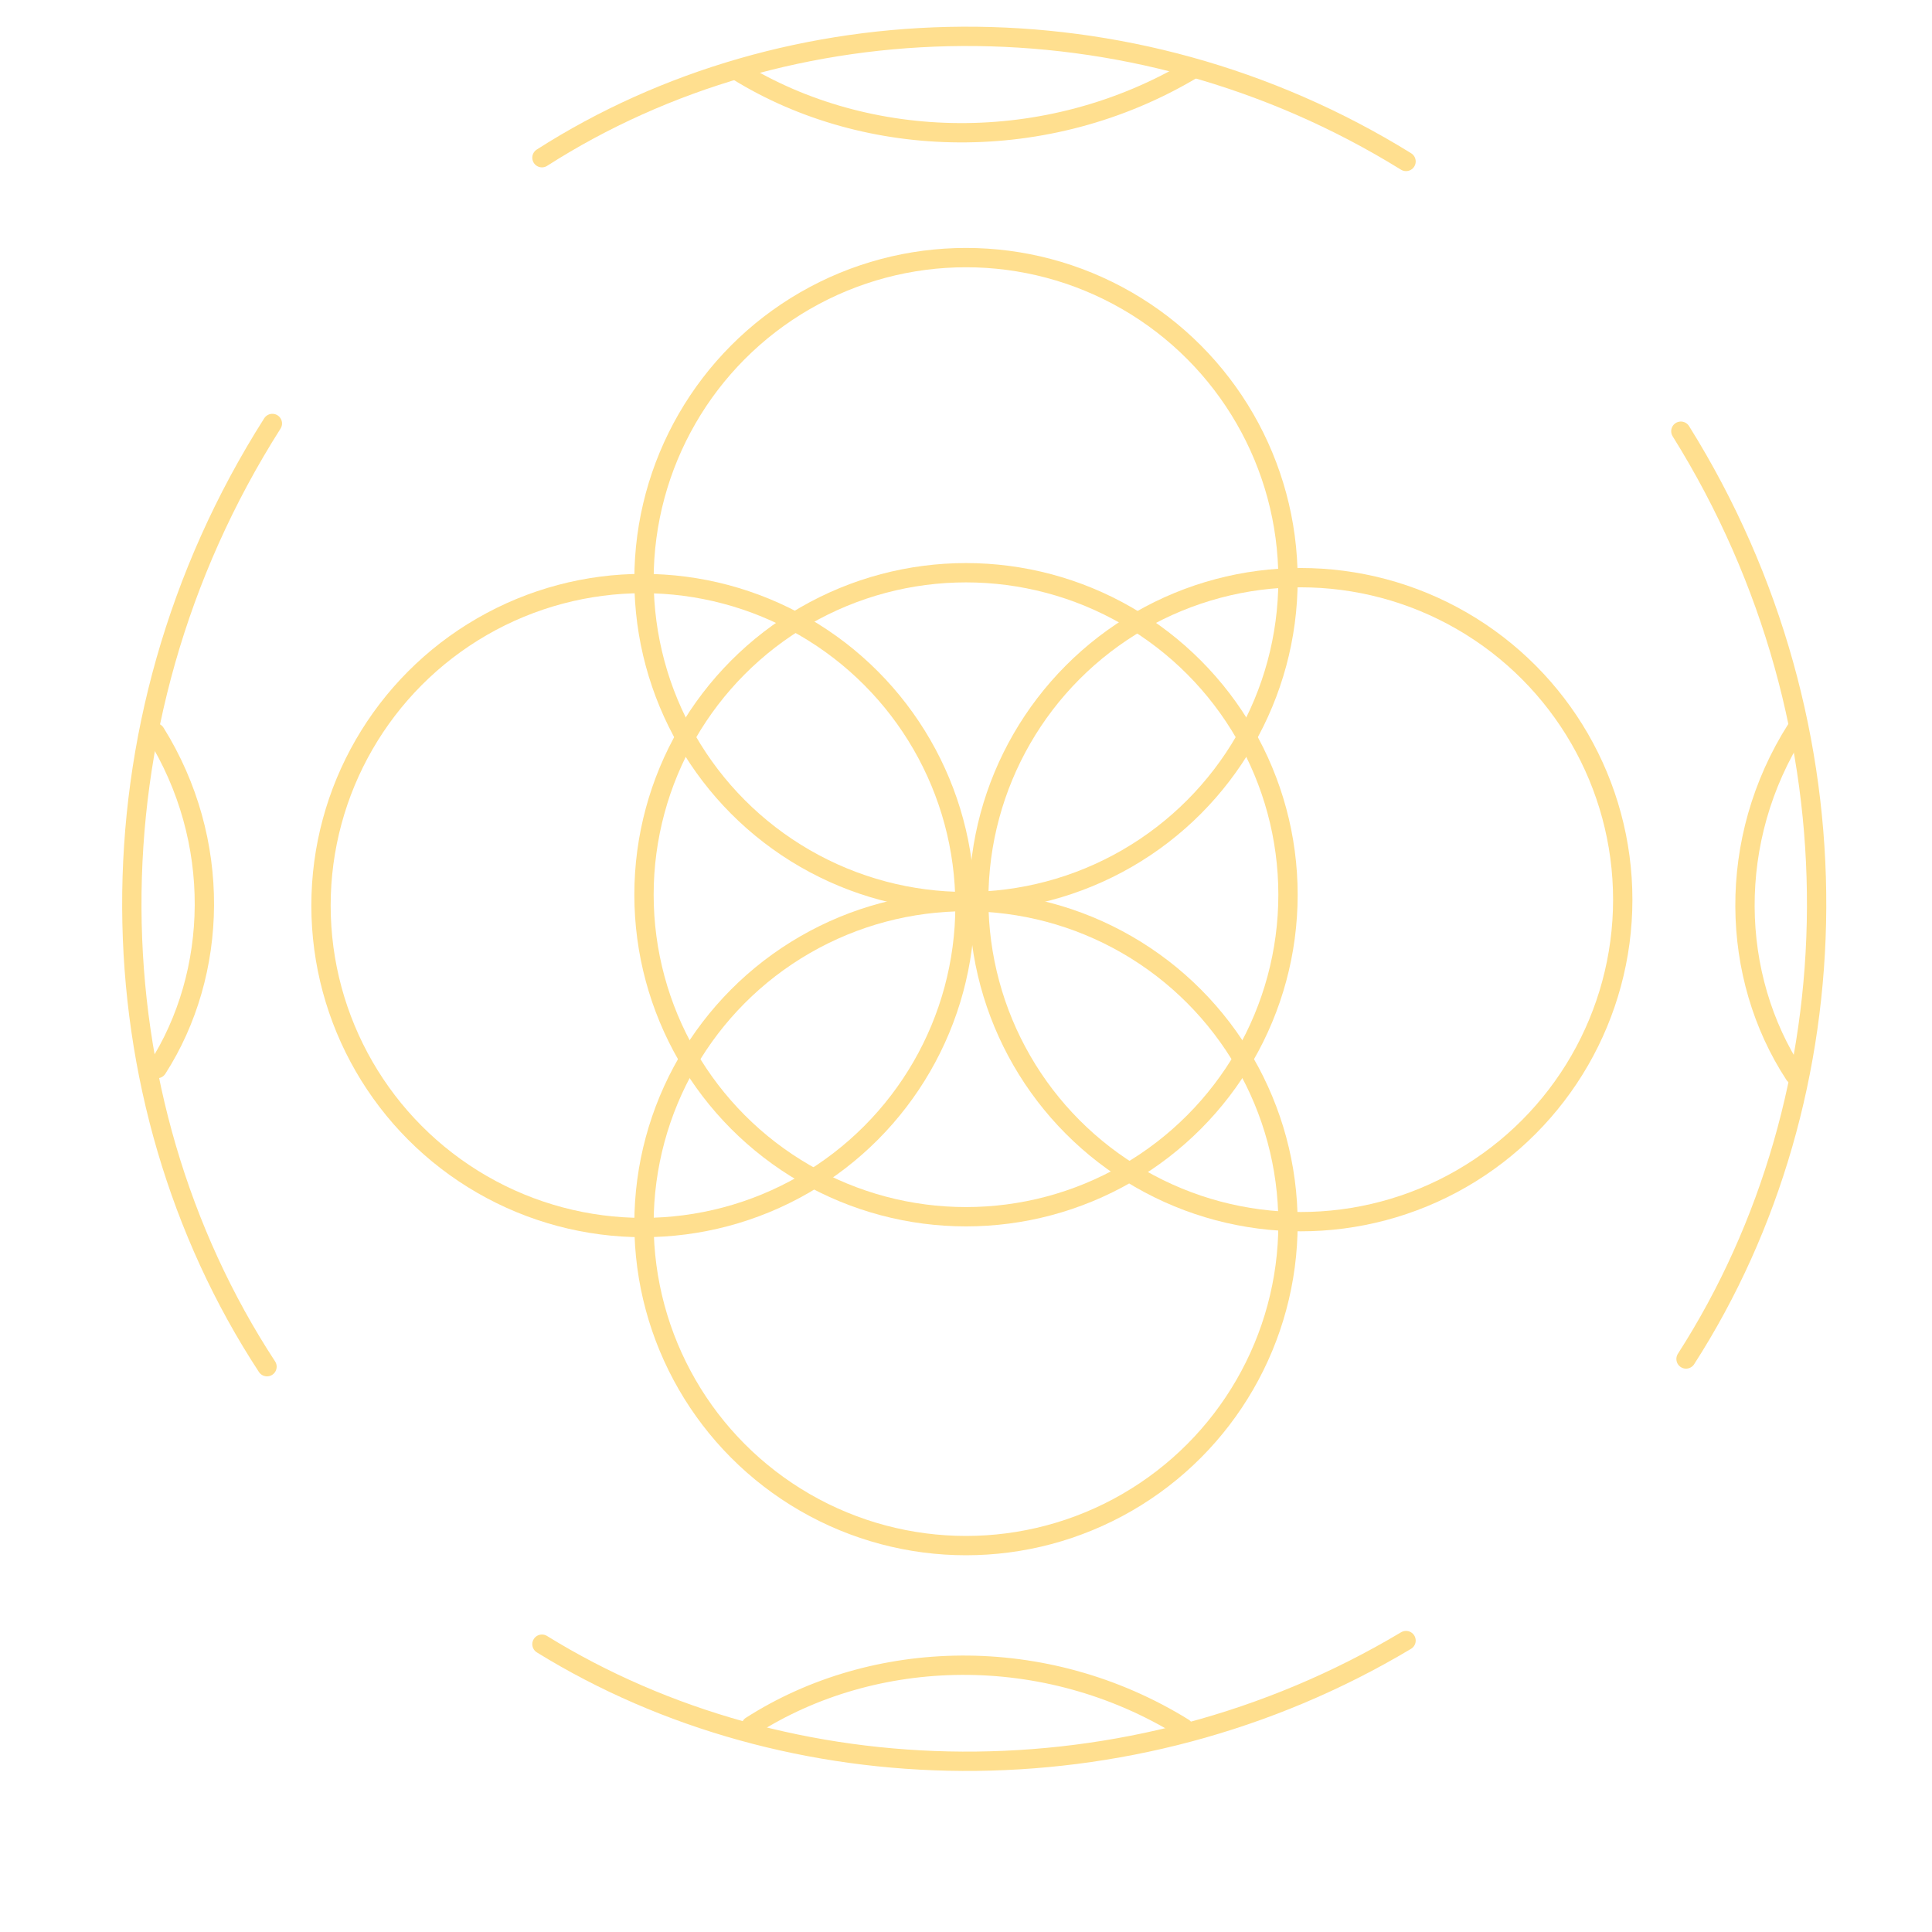 <svg viewBox="100 60 300 300" width="300" height="300">
  <ellipse style="fill: none; paint-order: stroke; stroke-width: 3px; stroke: rgb(255, 223, 143);" cx="250" cy="150" rx="50" ry="50"></ellipse>
  <ellipse style="fill: none; paint-order: stroke; stroke-width: 3px; stroke: rgb(255, 223, 143);" cx="301.979" cy="199.699" rx="50" ry="50"></ellipse>
  <ellipse style="fill: none; paint-order: stroke; stroke-width: 3px; stroke: rgb(255, 223, 143);" cx="199.845" cy="200.611" rx="50" ry="50"></ellipse>
  <ellipse style="fill: none; paint-order: stroke; stroke-width: 3px; stroke: rgb(255, 223, 143);" cx="250" cy="250" rx="50" ry="50"></ellipse>
  <ellipse style="fill: none; paint-order: stroke; stroke-width: 3px; stroke: rgb(255, 223, 143);" cx="250" cy="198.933" rx="50" ry="50"></ellipse>
  <path style="fill: none; stroke-width: 3px; stroke-linecap: round; stroke: rgb(255, 223, 143);" d="M 142.294 125.757 C 112.474 172.656 114.196 230.587 141.461 272.22"></path>
  <path style="fill: none; stroke-width: 3px; stroke-linecap: round; stroke: rgb(255, 223, 143);" d="M 382.085 271.022 C 353.279 224.89 354.942 167.907 381.281 126.956" transform="matrix(-1, 0, 0, -1, 743.087, 397.978)"></path>
  <path style="fill: none; stroke-width: 3px; stroke-linecap: round; stroke: rgb(255, 223, 143);" d="M 260.613 391.206 C 234.943 348.242 236.49 295.171 260.051 257.03" transform="matrix(0, -1, 1, 0, -72.877, 575.359)"></path>
  <path style="fill: none; stroke-width: 3px; stroke-linecap: round; stroke: rgb(255, 223, 143);" d="M 260.954 8.269 C 234.35 51.233 235.953 104.304 260.372 142.445" transform="matrix(0, 1, -1, 0, 326.598, -175.884)"></path>
  <path style="fill: none; stroke-width: 3px; stroke-linecap: round; stroke: rgb(255, 223, 143);" d="M 255.059 289.861 C 241.745 311.362 242.547 337.921 254.767 357.009" transform="matrix(0, 1, -1, 0, 573.633, 73.237)"></path>
  <path style="fill: none; stroke-width: 3px; stroke-linecap: round; stroke: rgb(255, 223, 143);" d="M 254.812 110.984 C 241.305 88.376 242.119 60.451 254.516 40.381" transform="matrix(0, -1, 1, 0, 174.198, 325.563)"></path>
  <path style="fill: none; stroke-width: 3px; stroke-linecap: round; stroke: rgb(255, 223, 143);" d="M 131.736 225.928 C 121.328 209.232 121.929 188.608 131.445 173.787" transform="matrix(-1, 0, 0, -1, 255.855, 399.715)"></path>
  <path style="fill: none; stroke-width: 3px; stroke-linecap: round; stroke: rgb(255, 223, 143);" d="M 378.953 173.223 C 368.031 190.4 368.662 211.618 378.648 226.866"></path>
</svg>